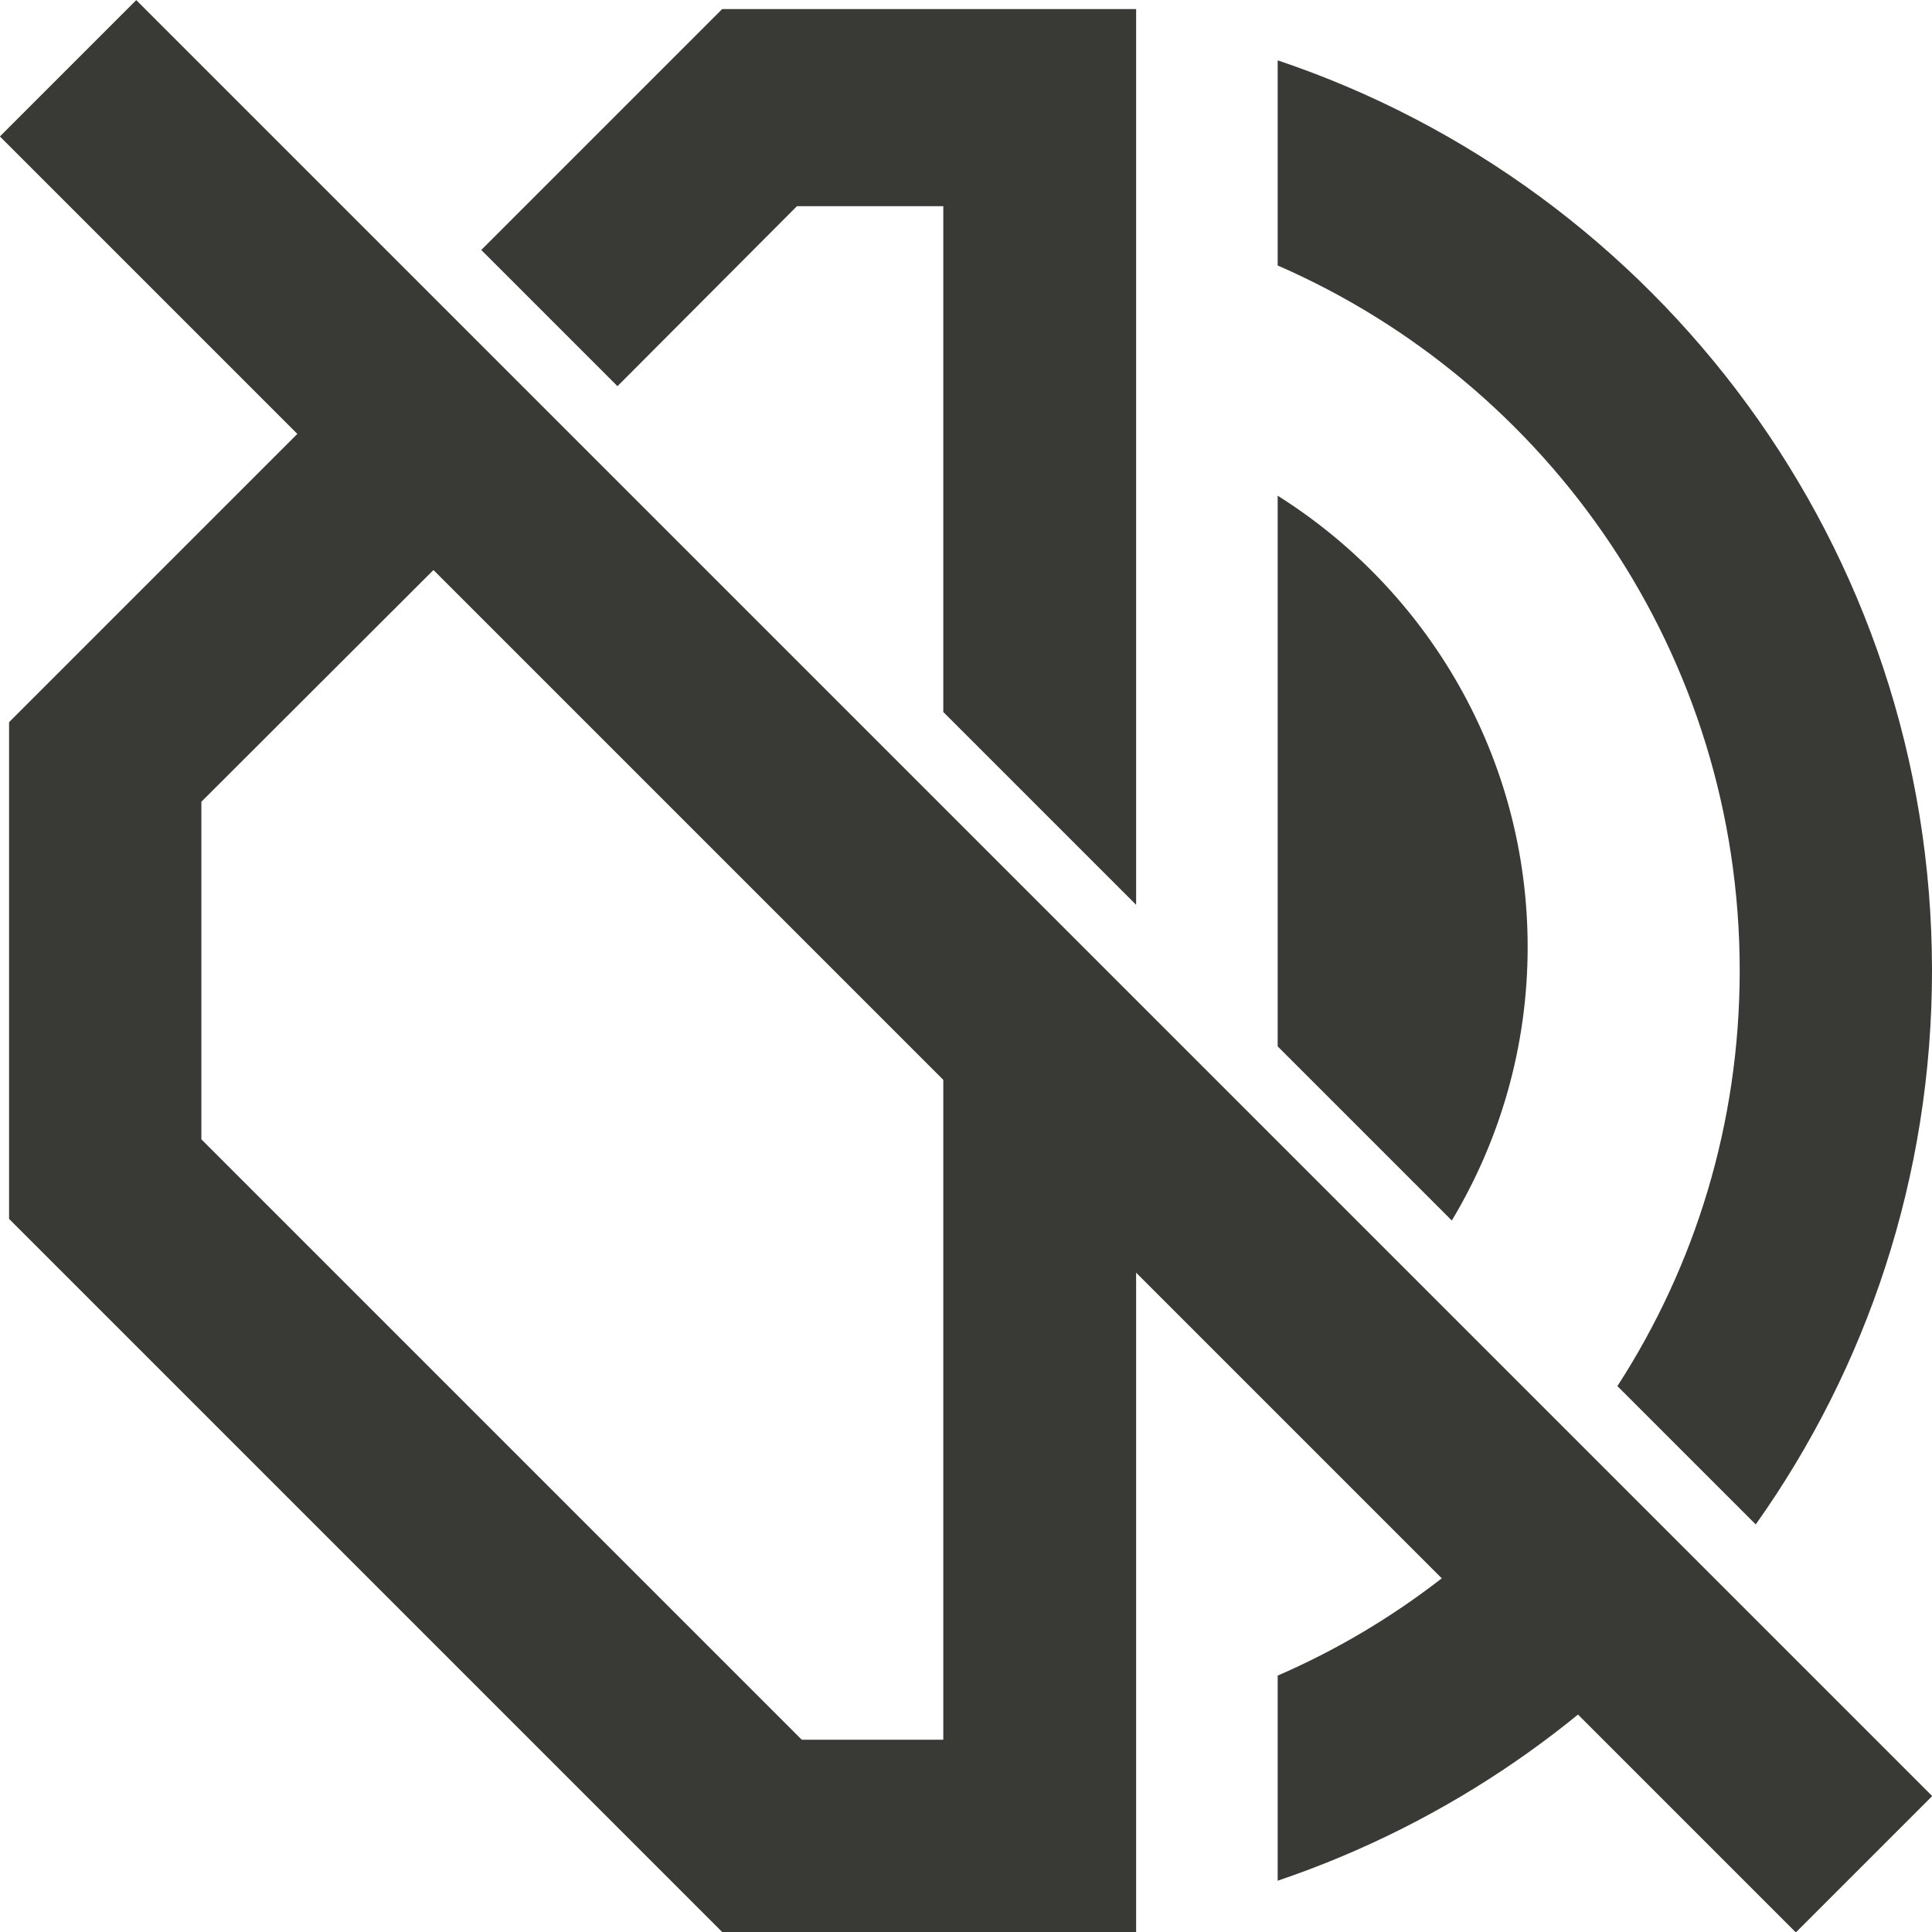 <?xml version="1.0" encoding="UTF-8"?>
<svg id="_圖層_2" data-name="圖層 2" xmlns="http://www.w3.org/2000/svg" viewBox="0 0 36.17 36.17">
  <defs>
    <style>
      .cls-1 {
        fill: #393935;
      }
    </style>
  </defs>
  <g id="_圖層_1-2" data-name="圖層 1">
    <g>
      <rect class="cls-1" x="16.28" y="-5.69" width="3.61" height="47.55" transform="translate(-7.49 18.09) rotate(-45)"/>
      <path class="cls-1" d="M23.92,21.57l2.44,2.44c-.68.85-1.51,1.58-2.44,2.17v-4.61Z"/>
      <path class="cls-1" d="M28.6,17.73c0,1.87-.52,3.62-1.42,5.12l-3.26-3.26v-10.31c2.81,1.77,4.68,4.89,4.68,8.45Z"/>
      <path class="cls-1" d="M29.45,27.1l2.56,2.56c-2.11,2.53-4.9,4.47-8.09,5.55v-3.84c2.19-.95,4.09-2.43,5.53-4.27Z"/>
      <path class="cls-1" d="M36.17,18.17c0,3.86-1.22,7.44-3.3,10.37l-2.59-2.59c1.45-2.24,2.29-4.91,2.29-7.78,0-5.91-3.56-10.98-8.65-13.2V1.13c7.12,2.39,12.25,9.12,12.25,17.04Z"/>
      <path class="cls-1" d="M13.52.17l-4.51,4.51,2.55,2.55,3.36-3.37h2.74v9.47l3.61,3.61V.17h-7.75ZM17.66,15.31v17.26h-2.65L3.77,21.33v-6.32l6.8-6.79-2.55-2.55L.17,13.52v9.3l13.35,13.35h7.75v-17.25l-3.61-3.61Z"/>
    </g>
  </g>
</svg>